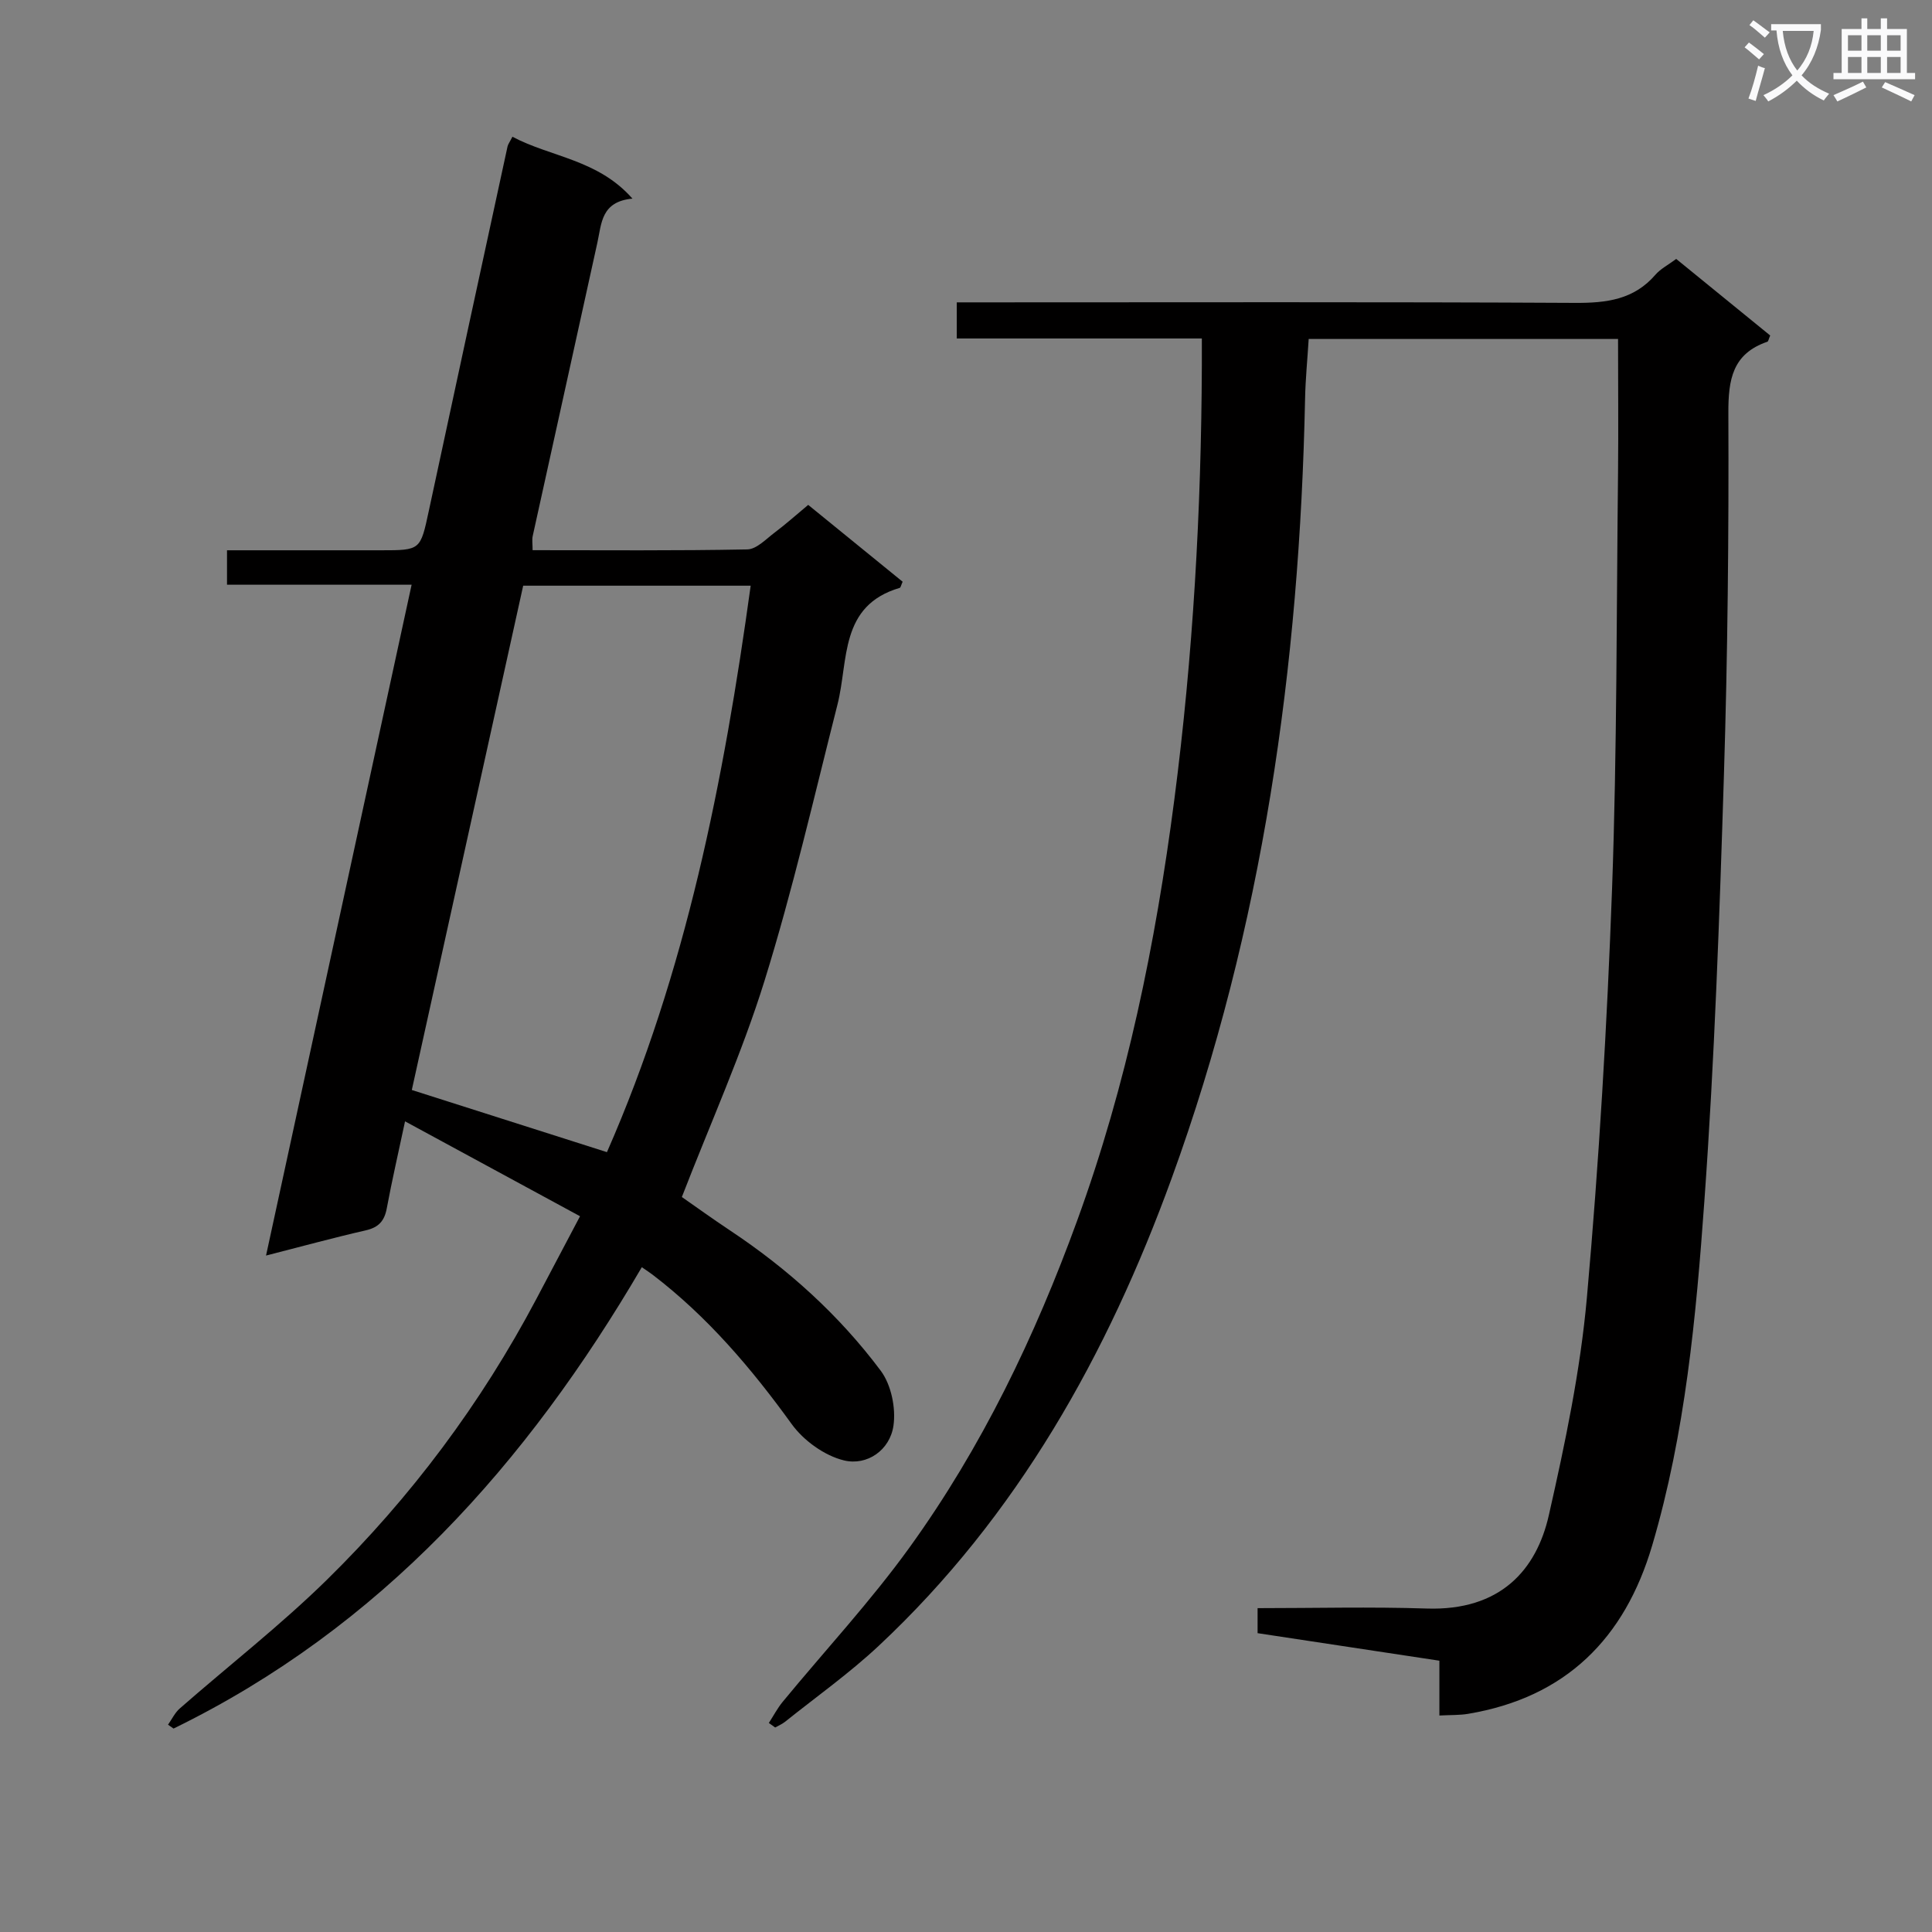 <svg enable-background="new 0 0 400 400" viewBox="0 0 400 400" xmlns="http://www.w3.org/2000/svg"><rect x="0" y="0" width="400" height="400" fill="#808080" stroke="none"/><path d="m362.1 8.8c1.1.8 2.1 1.6 3.1 2.4l-1 1.1c-1.3-1.1-2.3-2-3-2.5zm1.9 4.8c.5.2.9.4 1.4.5-.6 2.3-1.3 4.5-1.9 6.8l-1.5-.5c.8-2.1 1.4-4.3 2-6.8zm-1-9.4c1.3.9 2.4 1.8 3.4 2.5l-1 1.1c-1.4-1.2-2.4-2.1-3.2-2.6zm3.7 2.2v-1.4h10.3v1.2c-.5 3.6-1.8 6.8-4 9.4 1.5 1.6 3.4 2.8 5.7 3.8-.3.4-.7.8-1.1 1.4-2.3-1.1-4.1-2.5-5.6-4.1-1.6 1.6-3.6 3.1-5.9 4.3-.3-.5-.7-.9-1-1.3 2.4-1.1 4.4-2.5 6-4.1-1.9-2.5-3-5.6-3.3-9.3h-1.1zm8.8 0h-6.4c.3 3.3 1.3 6 3 8.2 2-2.3 3.1-5.1 3.4-8.2z" fill="#fafafb"/><path d="m385.3 3.8h1.3v2.2h2.8v-2.2h1.3v2.2h4.1v9.1h1.7v1.3h-16.9v-1.3h1.7v-9.1h4.1v-2.2zm.4 13.1.7 1.2c-1.8.9-3.8 1.9-6 2.9-.2-.4-.5-.8-.8-1.3 2.3-1 4.3-1.9 6.1-2.8zm-3.1-6.4h2.8v-3.2h-2.8zm0 4.6h2.8v-3.3h-2.8zm4-4.6h2.8v-3.2h-2.8zm0 4.6h2.8v-3.3h-2.8zm3.7 1.9c2.1.9 4.1 1.8 6.1 2.7l-.7 1.3c-2.2-1.1-4.2-2-6.1-2.9zm3.2-9.7h-2.8v3.2h2.8zm-2.8 7.8h2.8v-3.3h-2.8z" fill="#fafafb"/><g fill="#010000"><path d="m335 70.18c-21.25 0-42.38 0-64.05 0-.26 4.23-.67 8.32-.75 12.42-1.14 55.18-8.72 109.41-27.63 161.38-13.22 36.35-31.92 69.9-60.65 96.78-6.06 5.67-12.89 10.52-19.39 15.72-.61.49-1.36.79-2.04 1.18-.44-.31-.87-.63-1.31-.94.95-1.46 1.77-3.04 2.87-4.38 8.77-10.65 18.21-20.8 26.26-31.96 14.96-20.73 25.95-43.62 34.7-67.65 10.29-28.23 16.24-57.37 20.11-87.09 3.89-29.91 5.59-59.92 5.71-90.05.01-1.63 0-3.27 0-5.51-17.12 0-33.84 0-50.74 0 0-2.69 0-4.77 0-7.48h6.07c40.66 0 81.33-.11 121.99.11 6.47.03 12.14-.67 16.59-5.83 1.05-1.22 2.61-2.01 4.3-3.27 6.52 5.31 13.04 10.61 19.46 15.85-.32.73-.38 1.22-.58 1.29-7.24 2.48-8.11 7.83-8.08 14.79.1 24.98-.14 49.96-.92 74.93-.92 29.42-1.94 58.87-4.05 88.22-1.72 23.98-3.94 48.02-10.8 71.27-5.68 19.27-17.89 31.48-38.11 34.87-1.77.3-3.6.22-5.95.35 0-3.91 0-7.49 0-11.35-12.76-1.93-25.05-3.79-37.64-5.7 0-1.68 0-3.2 0-5.18 11.75 0 23.4-.3 35.02.08 15.24.5 22.72-7.99 25.28-19.32 3.37-14.87 6.53-29.92 7.88-45.07 2.51-28.14 4.18-56.39 5.21-84.63 1.04-28.79.91-57.61 1.24-86.43.09-8.97 0-17.92 0-27.4z"/><path d="m120.09 251.81c-12.3-6.67-23.93-12.98-36.23-19.65-1.37 6.45-2.7 12.2-3.78 18-.48 2.6-1.66 3.95-4.31 4.56-6.73 1.54-13.4 3.37-20.69 5.23 10.09-46.52 20.07-92.47 30.14-138.89-12.93 0-25.38 0-38.22 0 0-2.42 0-4.46 0-7.13h31.84c8.27 0 8.19-.02 9.95-8.2 5.39-25.14 10.84-50.27 16.29-75.4.1-.46.42-.86 1.01-2.02 7.96 4.23 17.69 4.68 24.85 12.81-6.5.61-6.38 5.14-7.26 9.12-4.44 20.26-8.94 40.5-13.39 60.75-.17.78-.02 1.63-.02 2.92 14.86 0 29.66.13 44.45-.16 1.94-.04 3.91-2.18 5.73-3.54 2.25-1.69 4.35-3.57 6.88-5.68 6.63 5.4 13.14 10.69 19.55 15.91-.33.73-.4 1.21-.6 1.27-12.52 3.69-10.57 15.01-12.89 24.16-4.85 19.12-9.26 38.39-15.11 57.21-4.66 14.99-11.17 29.41-17.11 44.75 2.89 2.01 6.35 4.51 9.9 6.87 12.03 7.98 22.66 17.57 31.28 29.1 2.17 2.91 3.16 7.73 2.63 11.38-.73 5.06-5.46 8.34-10.25 7.18-4.03-.98-8.35-4.1-10.82-7.52-8.34-11.54-17.43-22.24-28.79-30.92-.63-.48-1.3-.91-2.24-1.56-23.83 40.73-54.07 74.59-96.95 95.52-.38-.27-.76-.53-1.14-.8.8-1.14 1.42-2.48 2.44-3.37 10.14-8.88 20.82-17.19 30.42-26.6 17.42-17.1 31.94-36.52 43.39-58.16 2.87-5.41 5.72-10.83 9.05-17.14zm-34.83-26.14c13.82 4.4 27.03 8.61 40.4 12.87 16.35-37.2 24.18-76.85 29.76-117.28-16.02 0-31.45 0-47.1 0-7.73 34.96-15.41 69.74-23.06 104.41z"/></g></svg>